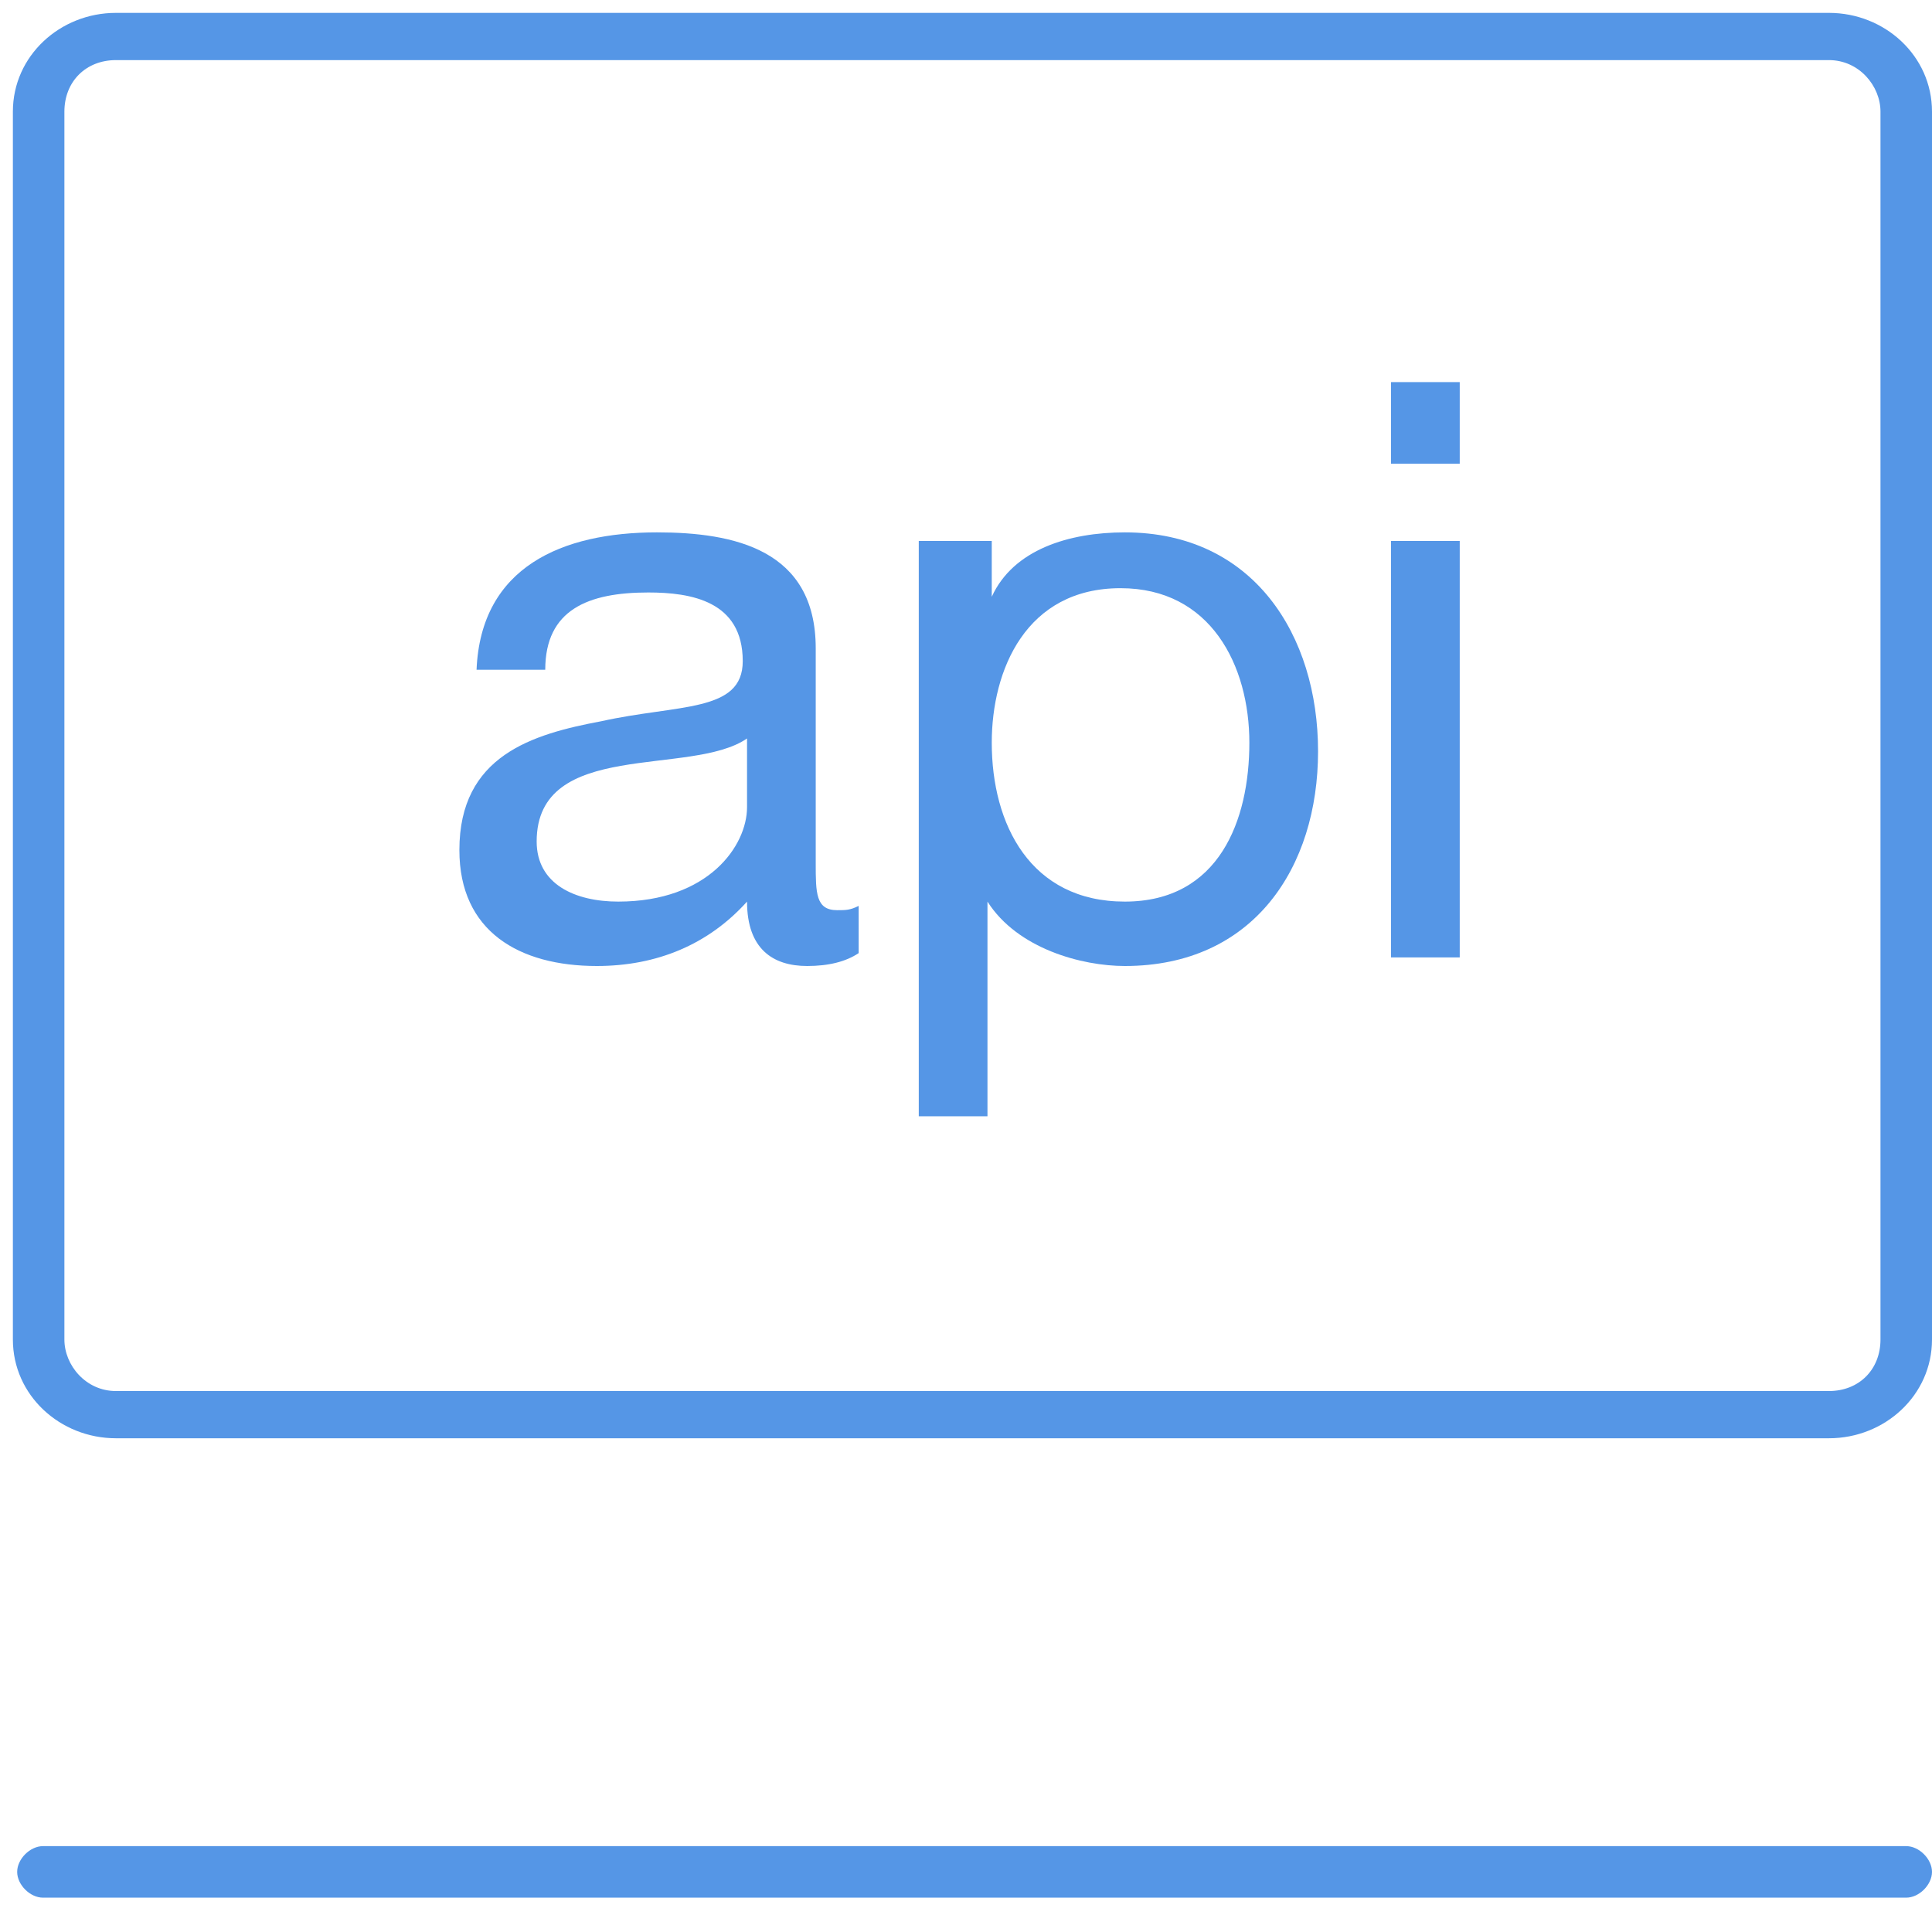 <?xml version="1.0" encoding="utf-8"?>
<!-- Generator: Adobe Illustrator 19.0.0, SVG Export Plug-In . SVG Version: 6.00 Build 0)  -->
<!DOCTYPE svg PUBLIC "-//W3C//DTD SVG 1.1//EN" "http://www.w3.org/Graphics/SVG/1.1/DTD/svg11.dtd">
<svg version="1.1" id="Layer_1" xmlns:sketch="http://www.bohemiancoding.com/sketch/ns"
	 xmlns="http://www.w3.org/2000/svg" xmlns:xlink="http://www.w3.org/1999/xlink" x="0px" y="0px" viewBox="-617 378 45 45"
	 style="enable-background:new -617 378 45 45;" xml:space="preserve" fill="#5596E6">
<title>Imported Layers</title>
<desc>Created with Sketch.</desc>
<g id="Page-1" sketch:type="MSPage">
	<g id="Compute-Taxonomy" transform="translate(-658, -275)" sketch:type="MSArtboardGroup">
		<g id="Main-Menu" transform="translate(23, 62)" sketch:type="MSLayerGroup">
			<g id="Imported-Layers" transform="translate(635, 213)" sketch:type="MSShapeGroup">
				<path id="Fill-1" d="M-572.6,422.2H-616c-0.3,0-0.6-0.3-0.6-0.6c0-0.3,0.3-0.6,0.6-0.6h43.4c0.3,0,0.6,0.3,0.6,0.6
					C-572,421.9-572.3,422.2-572.6,422.2"/>
				<path id="Fill-2" d="M-574.4,411.5h-39.9c-1.3,0-2.4-1-2.4-2.3v-28.6c0-1.3,1.1-2.3,2.4-2.3h39.9c1.3,0,2.4,1,2.4,2.3v28.6
					C-572,410.5-573.1,411.5-574.4,411.5L-574.4,411.5z M-614.3,379.4c-0.7,0-1.2,0.5-1.2,1.2v28.6c0,0.6,0.5,1.2,1.2,1.2h39.9
					c0.7,0,1.2-0.5,1.2-1.2v-28.6c0-0.6-0.5-1.2-1.2-1.2H-614.3L-614.3,379.4z"/>
				<path id="Fill-3" d="M-597,400.2c-0.3,0.2-0.7,0.3-1.2,0.3c-0.8,0-1.4-0.4-1.4-1.5c-0.9,1-2.1,1.5-3.5,1.5
					c-1.8,0-3.2-0.8-3.2-2.7c0-2.2,1.7-2.7,3.3-3c1.8-0.4,3.3-0.2,3.3-1.4c0-1.4-1.2-1.6-2.2-1.6c-1.4,0-2.4,0.4-2.4,1.8h-1.6
					c0.1-2.4,2-3.2,4.2-3.2c1.8,0,3.7,0.4,3.7,2.7v5c0,0.7,0,1.1,0.5,1.1c0.2,0,0.3,0,0.5-0.1V400.2L-597,400.2z M-599.6,395.2
					c-1.3,0.9-4.9,0-4.9,2.4c0,1,0.9,1.4,1.9,1.4c2.1,0,3-1.3,3-2.2V395.2L-599.6,395.2z"/>
				<path id="Fill-4" d="M-595.5,390.6h1.6v1.3h0c0.5-1.1,1.8-1.5,3.1-1.5c3,0,4.5,2.4,4.5,5.1c0,2.7-1.5,5-4.5,5
					c-1,0-2.5-0.4-3.2-1.5h0v5h-1.6V390.6L-595.5,390.6z M-590.9,391.7c-2.2,0-3,1.9-3,3.6c0,1.9,0.9,3.7,3.1,3.7
					c2.2,0,2.9-1.9,2.9-3.7C-587.9,393.5-588.8,391.7-590.9,391.7L-590.9,391.7z"/>
				<path id="Fill-5" d="M-584.6,386.9h1.6v1.9h-1.6V386.9z M-584.6,390.6h1.6v9.7h-1.6V390.6z"/>
			</g>
		</g>
	</g>
</g>
</svg>
